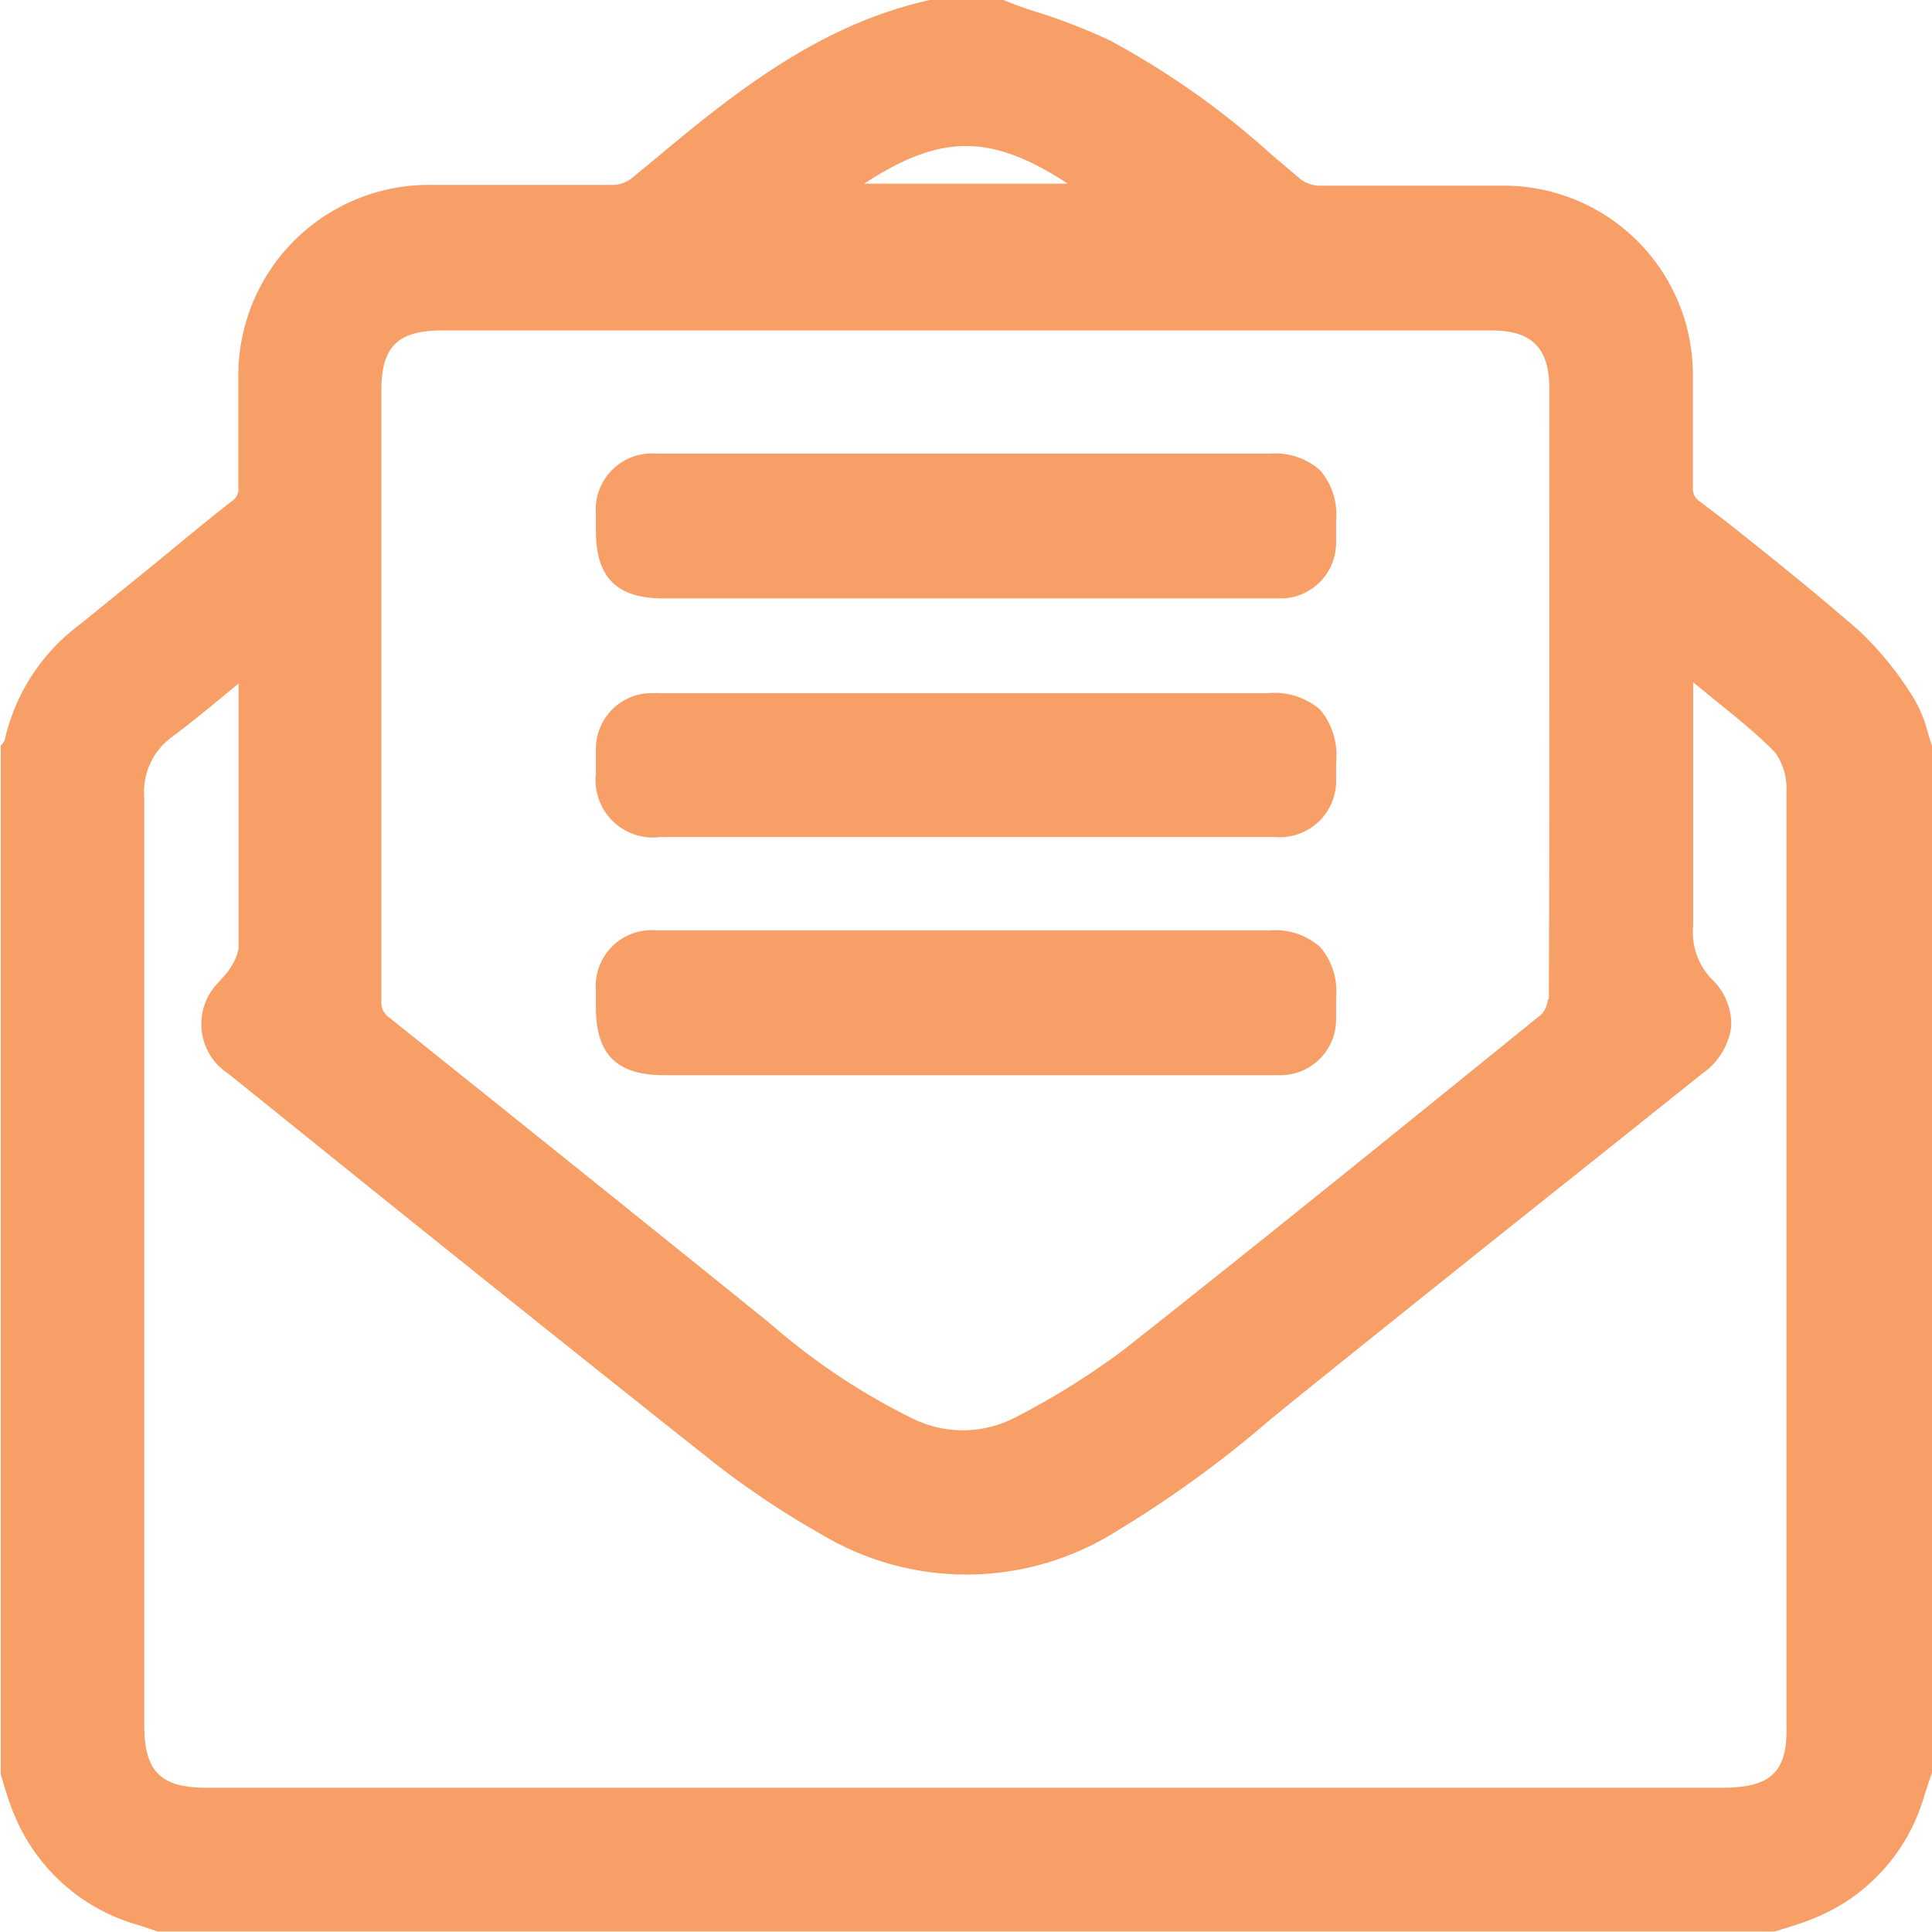 <svg xmlns="http://www.w3.org/2000/svg" viewBox="0 0 77 77"><defs><style>.cls-1{fill:#f89e67;}</style></defs><title>iconnews</title><g id="Capa_2" data-name="Capa 2"><g id="Capa_1-2" data-name="Capa 1"><path class="cls-1" d="M77,29.72c-.06-.18-.12-.36-.17-.54a5.34,5.34,0,0,0-.55-1.34,13.4,13.4,0,0,0-2.15-2.67c-1.75-1.53-3.59-3-5.38-4.42l-1-.76a.61.61,0,0,1-.28-.59c0-1.08,0-2.15,0-3.23V15A7.54,7.54,0,0,0,60,7.4H56.49c-1.31,0-2.62,0-3.93,0a1.27,1.27,0,0,1-.74-.27l-1.18-1a32.68,32.68,0,0,0-6.39-4.51A22.75,22.75,0,0,0,41.32.48C40.88.34,40.44.19,40,0L37.16,0h-.1c-4.49,1-7.88,3.77-11.15,6.5l-.74.61a1.27,1.27,0,0,1-.73.26c-1.62,0-3.24,0-4.85,0H17.25A7.6,7.6,0,0,0,9.5,15.16v1.17c0,1,0,2.05,0,3.07a.59.59,0,0,1-.28.59c-1,.78-1.95,1.57-2.92,2.37L3.18,24.89a7.89,7.89,0,0,0-3,4.64l-.15.2V70.56l0,.16c.05.16.1.31.14.47.12.37.23.74.38,1.09a7.54,7.54,0,0,0,4.92,4.43q.27.08.54.18l.27.09,64.36,0,.08,0,.47-.14c.37-.12.74-.23,1.09-.38a7.47,7.47,0,0,0,4.42-4.92l.18-.54.12-.35V29.89ZM34.44,7.32c3.07-2,5.05-2,8.12,0ZM68.69,71.25H8.22c-1.82,0-2.47-.65-2.47-2.48v-9q0-14,0-28a2.7,2.7,0,0,1,1.12-2.41c.79-.59,1.54-1.21,2.35-1.88l.29-.24v2c0,2.85,0,5.7,0,8.55a2,2,0,0,1-.3.74,1.83,1.83,0,0,1-.29.38l-.21.24a2.36,2.36,0,0,0,.4,3.65l4.63,3.73Q21,52.38,28.4,58.25a34.84,34.84,0,0,0,4.37,2.92A11.22,11.22,0,0,0,44.54,61,44.75,44.75,0,0,0,50.6,56.6l1.14-.93q5.7-4.59,11.42-9.14l4.68-3.74A2.73,2.73,0,0,0,69,40.91,2.5,2.5,0,0,0,68.2,39a2.68,2.68,0,0,1-.72-2.09c0-2.39,0-4.77,0-7.16V27.19l.44.36c1,.82,2,1.59,2.83,2.44a2.48,2.48,0,0,1,.45,1.55c0,1.91,0,3.85,0,5.73V68.78C71.25,70.6,70.6,71.24,68.69,71.25Zm-7-31.42a1,1,0,0,1-.26.6l-.9.73c-5.14,4.16-10.46,8.47-15.75,12.64a30.29,30.29,0,0,1-4.37,2.72,4.52,4.52,0,0,1-4.07,0,26.35,26.35,0,0,1-5.67-3.79q-7.56-6.1-15.15-12.17a.72.72,0,0,1-.32-.66q0-8.43,0-16.85V15.55c0-1.74.66-2.38,2.42-2.38H59.44c1.62,0,2.31.7,2.31,2.33C61.75,23.61,61.76,31.72,61.73,39.83Z"/><path class="cls-1" d="M52.61,18.74a2.7,2.7,0,0,0-2-.66H26.19a2.24,2.24,0,0,0-2.44,2.41v.67c0,1.86.83,2.69,2.7,2.69H51.11a2.22,2.22,0,0,0,2.14-2.21v-.91A2.69,2.69,0,0,0,52.61,18.74Z"/><path class="cls-1" d="M26.33,33.36H50.81A2.25,2.25,0,0,0,53.25,31v-.6a2.83,2.83,0,0,0-.64-2.12,2.79,2.79,0,0,0-2.12-.65H26.37a5,5,0,0,0-.55,0,2.22,2.22,0,0,0-2.07,2.2v1A2.29,2.29,0,0,0,26.33,33.36Z"/><path class="cls-1" d="M52.61,37.74a2.7,2.7,0,0,0-2-.66H26.18a2.23,2.23,0,0,0-2.43,2.41v.67c0,1.86.83,2.69,2.7,2.69H51.11a2.22,2.22,0,0,0,2.14-2.21v-.91A2.69,2.69,0,0,0,52.61,37.74Z"/></g></g></svg>